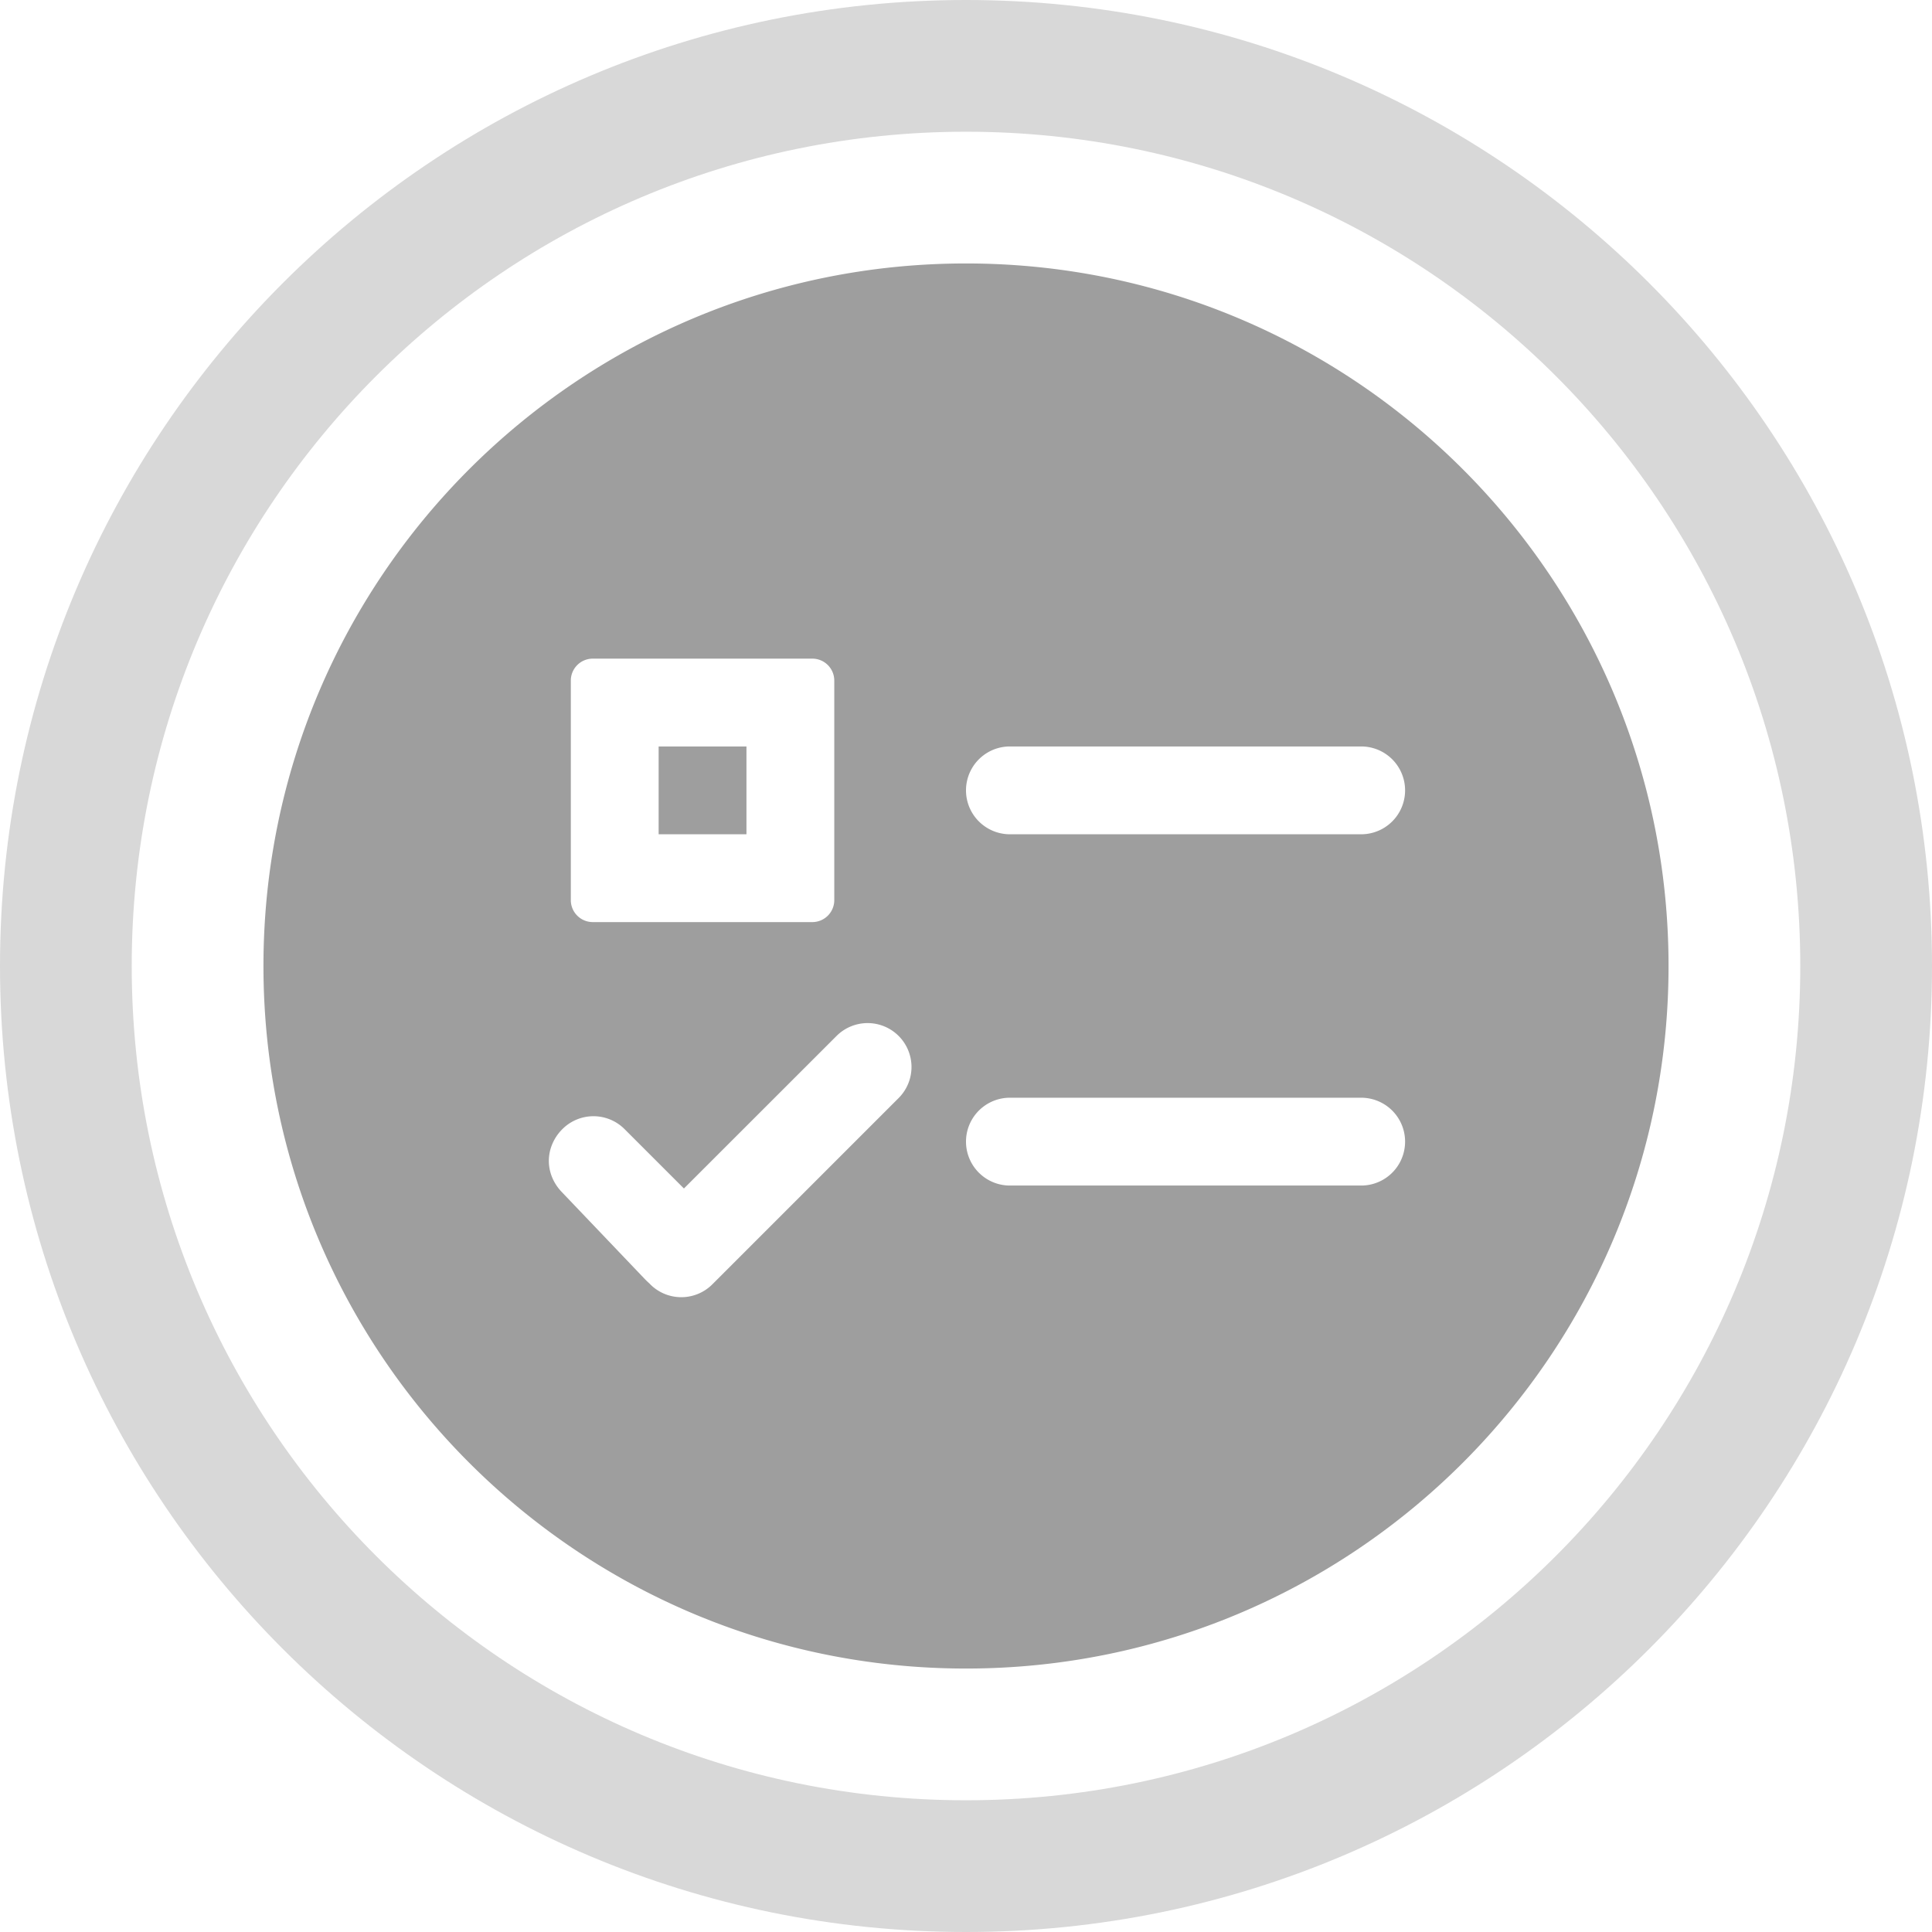 <svg width="44" height="44" viewBox="0 0 44 44" xmlns="http://www.w3.org/2000/svg"><g fill="none" fill-rule="evenodd"><path d="M22 0c12.15 0 22 9.85 22 22s-9.85 22-22 22S0 34.15 0 22 9.85 0 22 0zm0 3C11.507 3 3 11.507 3 22s8.507 19 19 19 19-8.507 19-19S32.493 3 22 3z" fill="#D8D8D8"/><path d="M22 6c8.837 0 16 7.163 16 16s-7.163 16-16 16S6 30.837 6 22 13.163 6 22 6zm-1.534 17.593a1 1 0 00-1.414 0l-3.476 3.474-1.353-1.353a1 1 0 00-1.414 0 1.05 1.05 0 00-.273.46.978.978 0 00-.006.506c.043.167.13.327.262.465l1.892 1.983c.037.038.073.073.11.105l.015.017a1 1 0 001.414 0l4.243-4.243a1 1 0 000-1.414zM31 25h-8a1 1 0 000 2h8a1 1 0 000-2zM18.5 15h-5a.5.5 0 00-.5.5v5a.5.5 0 00.5.5h5a.5.5 0 00.5-.5v-5a.5.5 0 00-.5-.5zM17 17v2h-2v-2h2zm14 0h-8a1 1 0 000 2h8a1 1 0 000-2z" fill="#9E9E9E"/></g></svg>